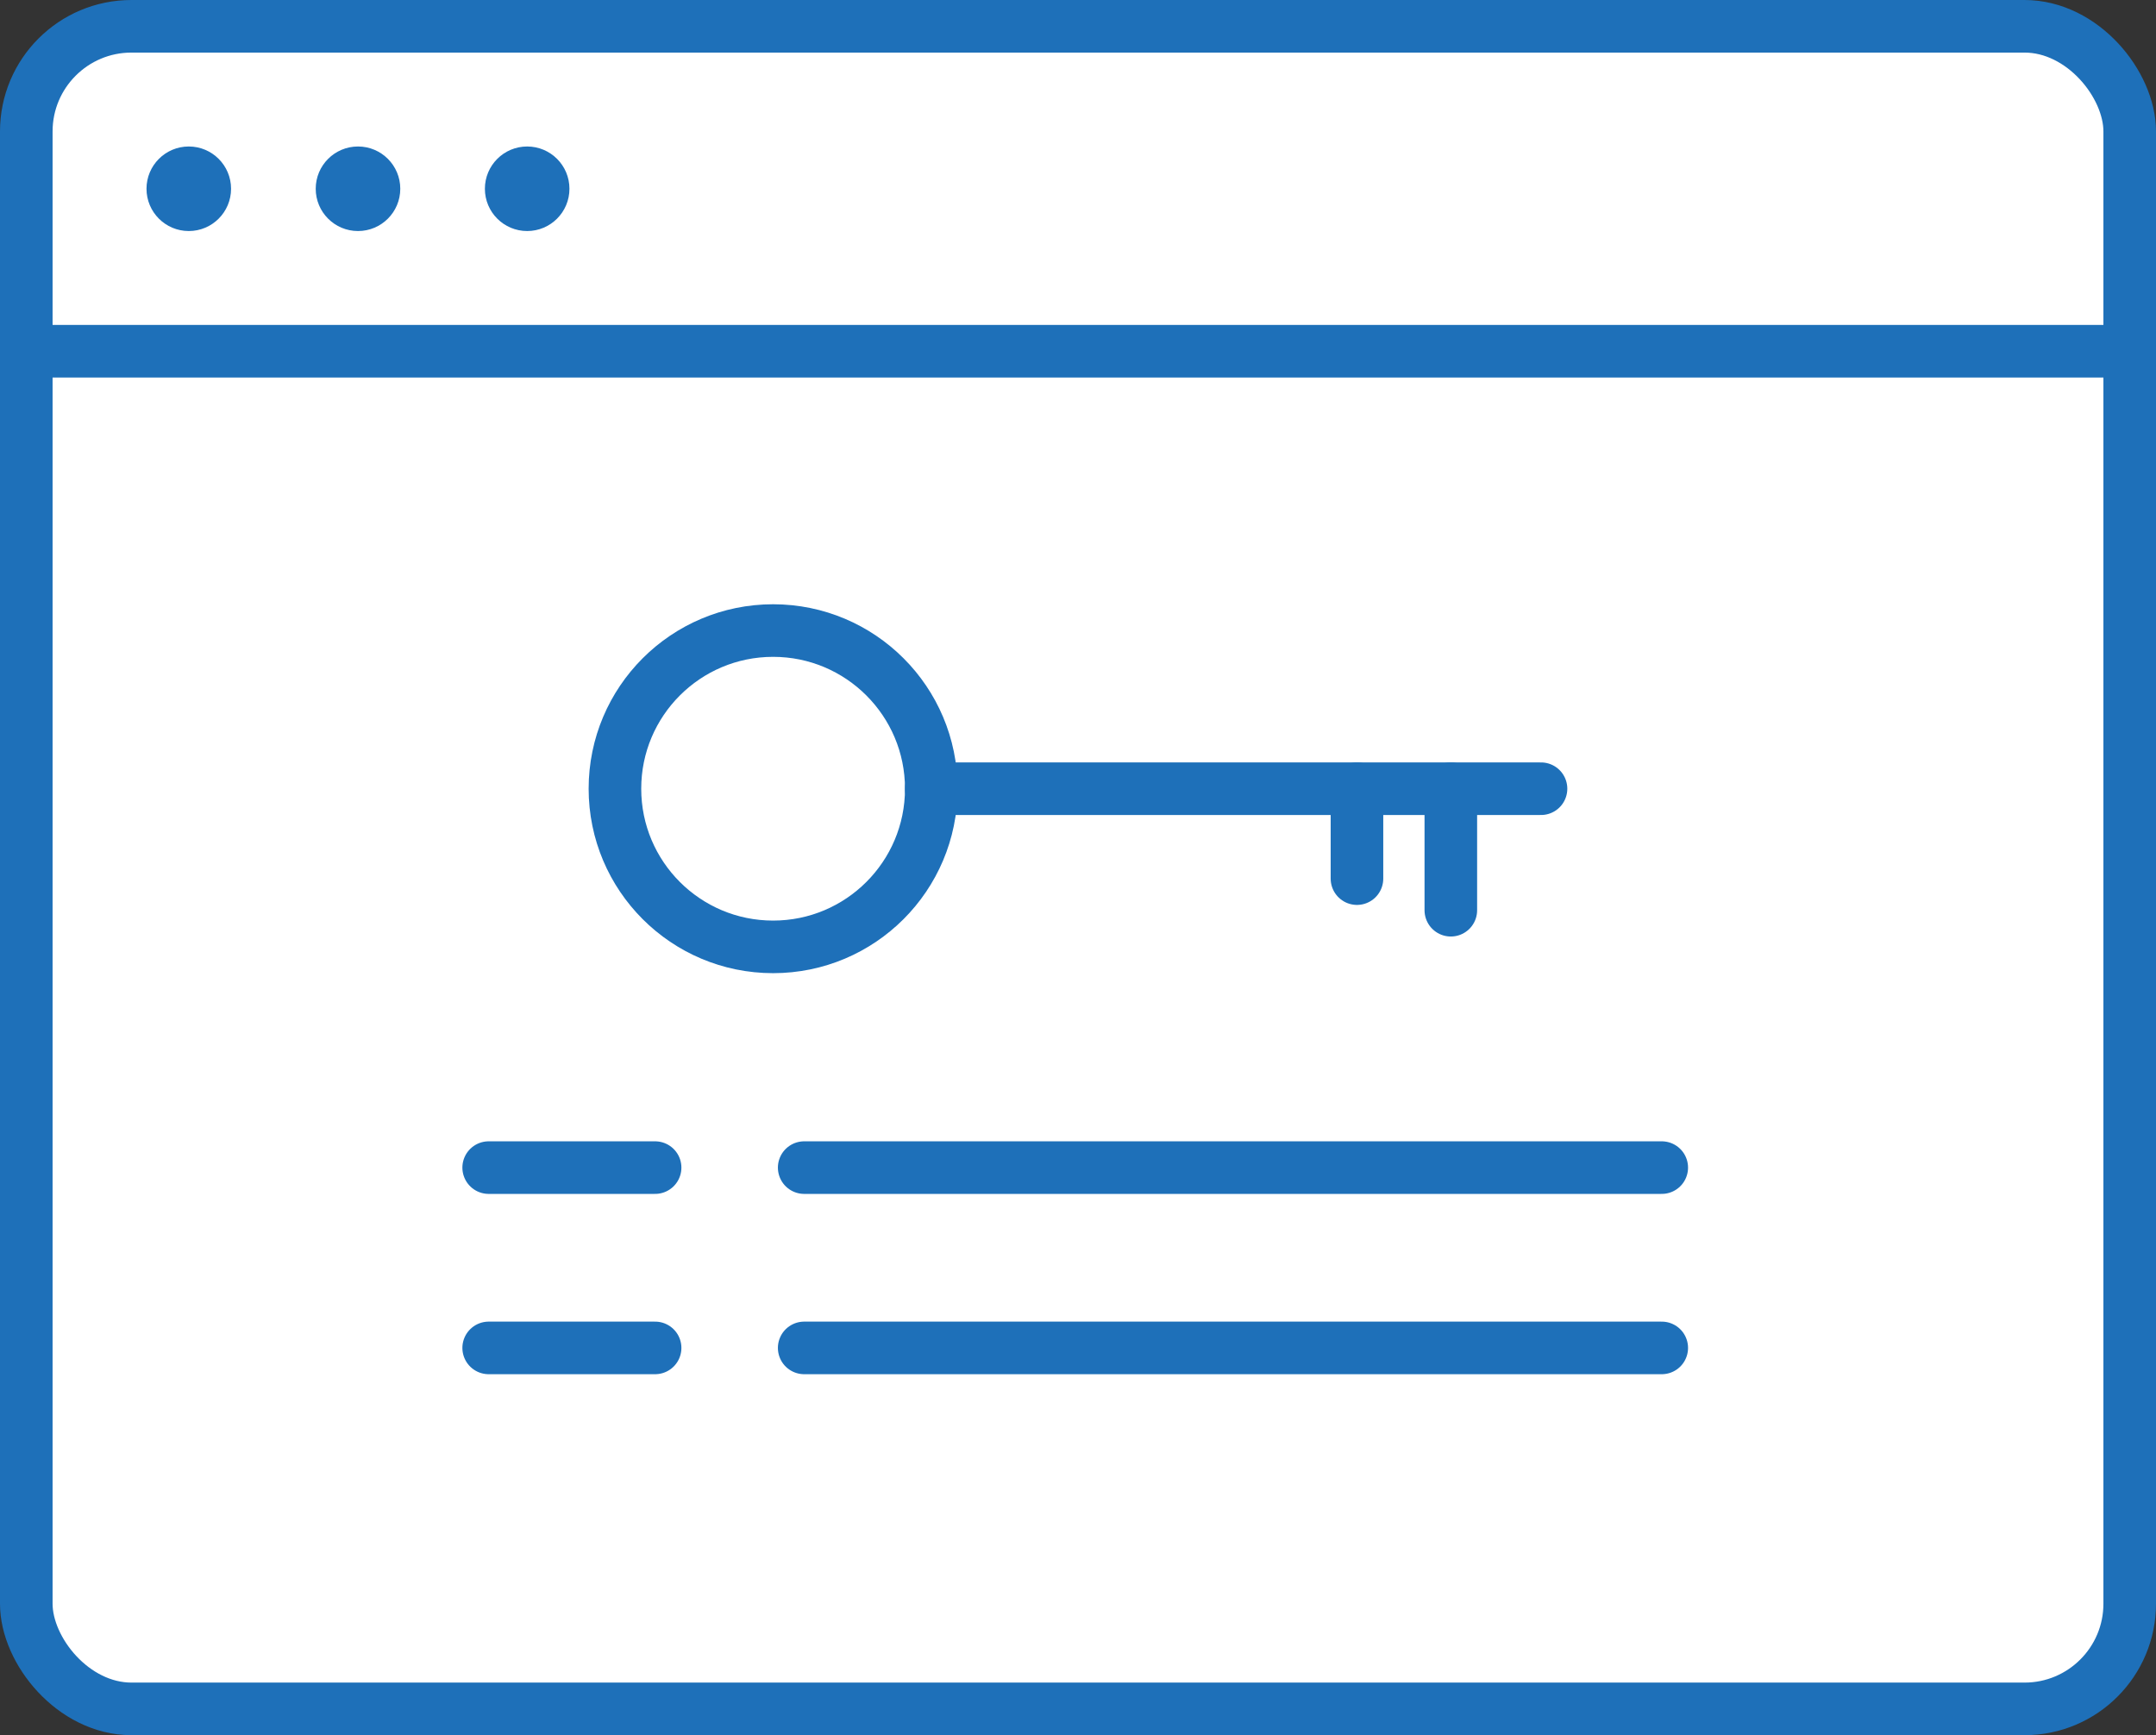 <svg xmlns="http://www.w3.org/2000/svg" width="41" height="33" viewBox="0 0 41 33">
  <rect x="0" y="0" width="41" height="33" fill="#333333" stroke="none"/>
  <g id="Keywords_Suggestions_Tool" data-name="Keywords Suggestions Tool" transform="translate(-202 -37.5)">
    <g id="Group_2101" data-name="Group 2101" transform="translate(202.5 38)">
      <g id="Group_2095" data-name="Group 2095">
        <rect id="Rectangle_448" data-name="Rectangle 448" width="40" height="32" rx="2" fill="#fff" stroke="#1e70b9" stroke-linecap="round" stroke-linejoin="round" stroke-width="1"/>
      </g>
      <g id="Group_2096" data-name="Group 2096" transform="translate(2.286 2.286)">
        <circle id="Ellipse_76" data-name="Ellipse 76" cx="0.804" cy="0.804" r="0.804" fill="#1e70b9"/>
        <circle id="Ellipse_77" data-name="Ellipse 77" cx="0.804" cy="0.804" r="0.804" transform="translate(3.218)" fill="#1e70b9"/>
        <circle id="Ellipse_78" data-name="Ellipse 78" cx="0.804" cy="0.804" r="0.804" transform="translate(6.435)" fill="#1e70b9"/>
      </g>
      <line id="Line_97" data-name="Line 97" x2="40" transform="translate(0 6.18)" fill="none" stroke="#1e70b9" stroke-linecap="round" stroke-linejoin="round" stroke-width="1"/>
      <g id="Group_2100" data-name="Group 2100" transform="translate(8.793 21.706)">
        <g id="Group_2099" data-name="Group 2099">
          <g id="Group_2097" data-name="Group 2097">
            <line id="Line_98" data-name="Line 98" x2="16.308" transform="translate(6)" fill="none" stroke="#1e70b9" stroke-linecap="round" stroke-miterlimit="10" stroke-width="1"/>
            <line id="Line_99" data-name="Line 99" x2="3.165" fill="none" stroke="#1e70b9" stroke-linecap="round" stroke-miterlimit="10" stroke-width="1"/>
          </g>
          <g id="Group_2098" data-name="Group 2098" transform="translate(0 3.429)">
            <line id="Line_100" data-name="Line 100" x2="16.308" transform="translate(6)" fill="none" stroke="#1e70b9" stroke-linecap="round" stroke-miterlimit="10" stroke-width="1"/>
            <line id="Line_101" data-name="Line 101" x2="3.165" fill="none" stroke="#1e70b9" stroke-linecap="round" stroke-miterlimit="10" stroke-width="1"/>
          </g>
        </g>
      </g>
    </g>
    <g id="Group_2103" data-name="Group 2103" transform="translate(213.694 49.492)">
      <g id="Group_2102" data-name="Group 2102">
        <circle id="Ellipse_79" data-name="Ellipse 79" cx="3.008" cy="3.008" r="3.008" fill="#fff" stroke="#1e70b9" stroke-miterlimit="10" stroke-width="1"/>
        <line id="Line_102" data-name="Line 102" x2="11.596" transform="translate(6.015 3.008)" fill="none" stroke="#1e70b9" stroke-linecap="round" stroke-miterlimit="10" stroke-width="1"/>
        <line id="Line_103" data-name="Line 103" y2="1.71" transform="translate(14.111 3.008)" fill="none" stroke="#1e70b9" stroke-linecap="round" stroke-miterlimit="10" stroke-width="1"/>
        <line id="Line_104" data-name="Line 104" y2="2.311" transform="translate(15.896 3.008)" fill="none" stroke="#1e70b9" stroke-linecap="round" stroke-miterlimit="10" stroke-width="1"/>
      </g>
    </g>
  </g>
</svg>
